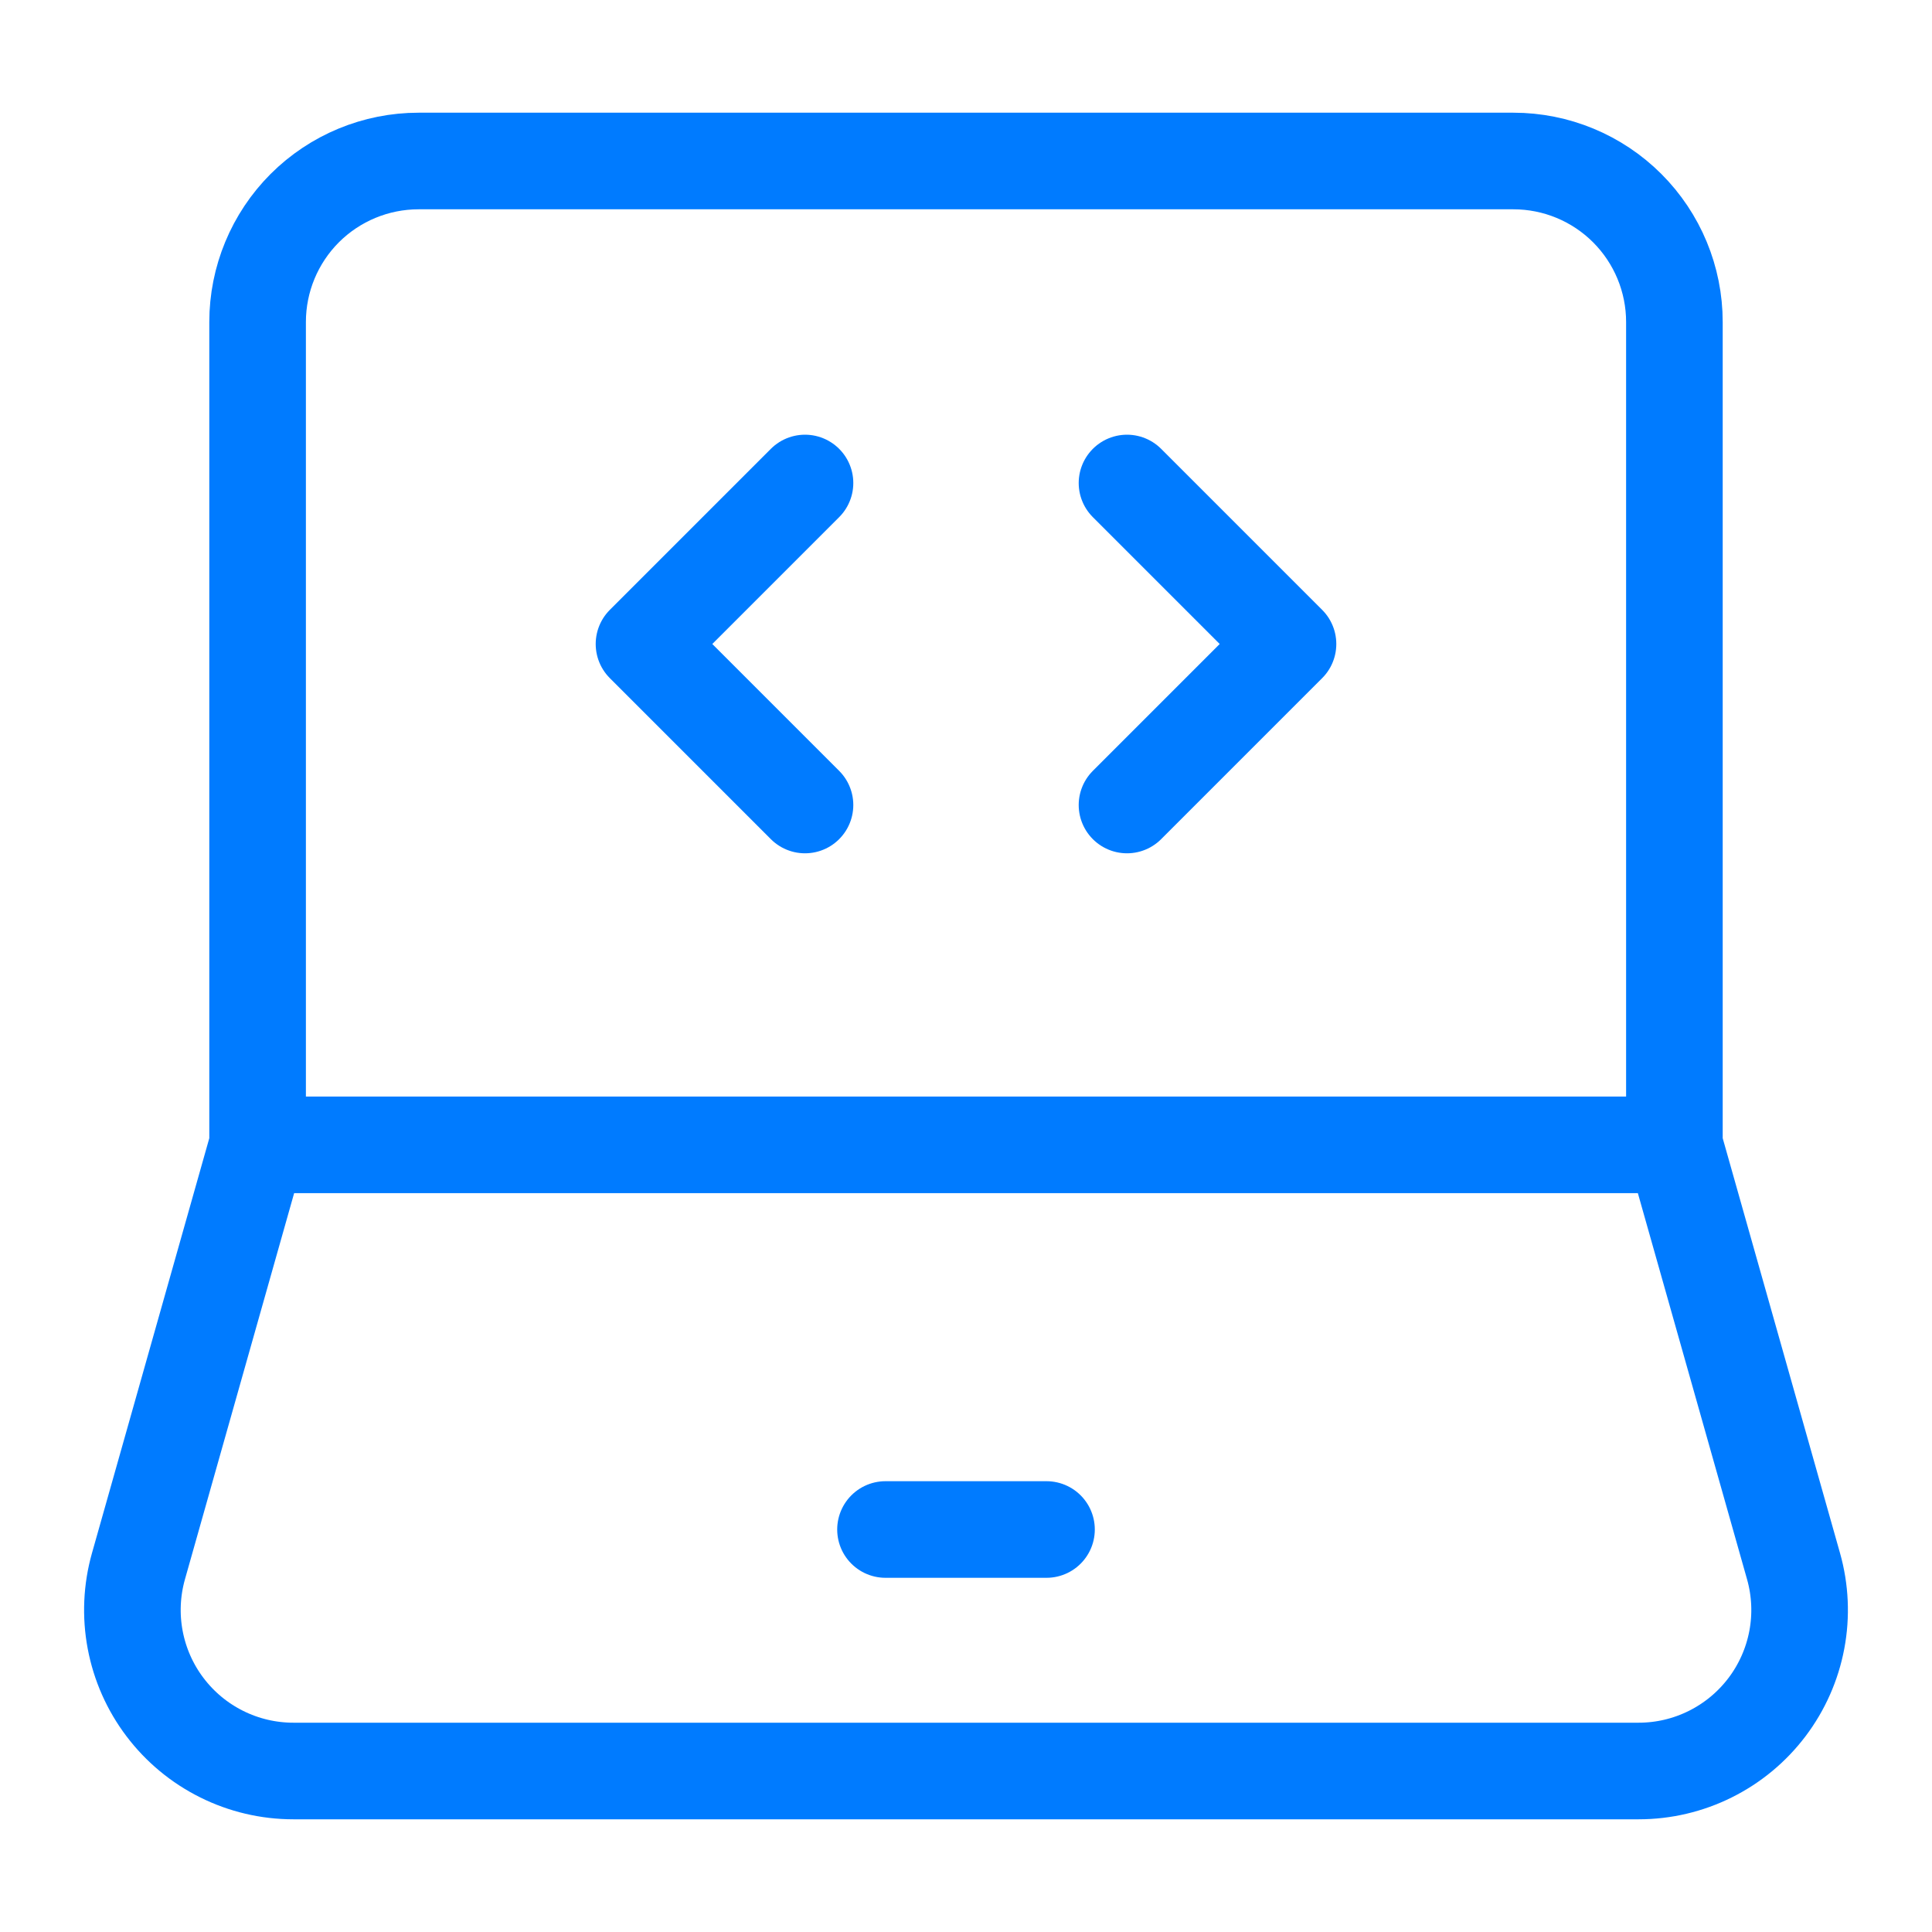 <svg width="60" height="60" viewBox="0 0 60 60" fill="none" xmlns="http://www.w3.org/2000/svg">
<path d="M8 35.555V10C8 8.674 8.527 7.402 9.464 6.464C10.402 5.527 11.674 5 13 5H47C48.326 5 49.598 5.527 50.535 6.464C51.473 7.402 52 8.674 52 10V35.555M8 35.555H52M8 35.555L4.3 48.64C4.09 49.383 4.055 50.166 4.198 50.925C4.341 51.684 4.657 52.4 5.124 53.016C5.59 53.632 6.192 54.132 6.884 54.476C7.575 54.821 8.337 55 9.11 55H50.89C51.663 55 52.425 54.821 53.116 54.476C53.808 54.132 54.41 53.632 54.876 53.016C55.342 52.4 55.659 51.684 55.802 50.925C55.945 50.166 55.91 49.383 55.7 48.64L52 35.555" stroke="#007BFF" stroke-width="3"/>
<path d="M27.5 47.5H32.5M35 15L40 20L35 25M25 15L20 20L25 25" stroke="#007BFF" stroke-width="3" stroke-linecap="round" stroke-linejoin="round"/>
</svg>
